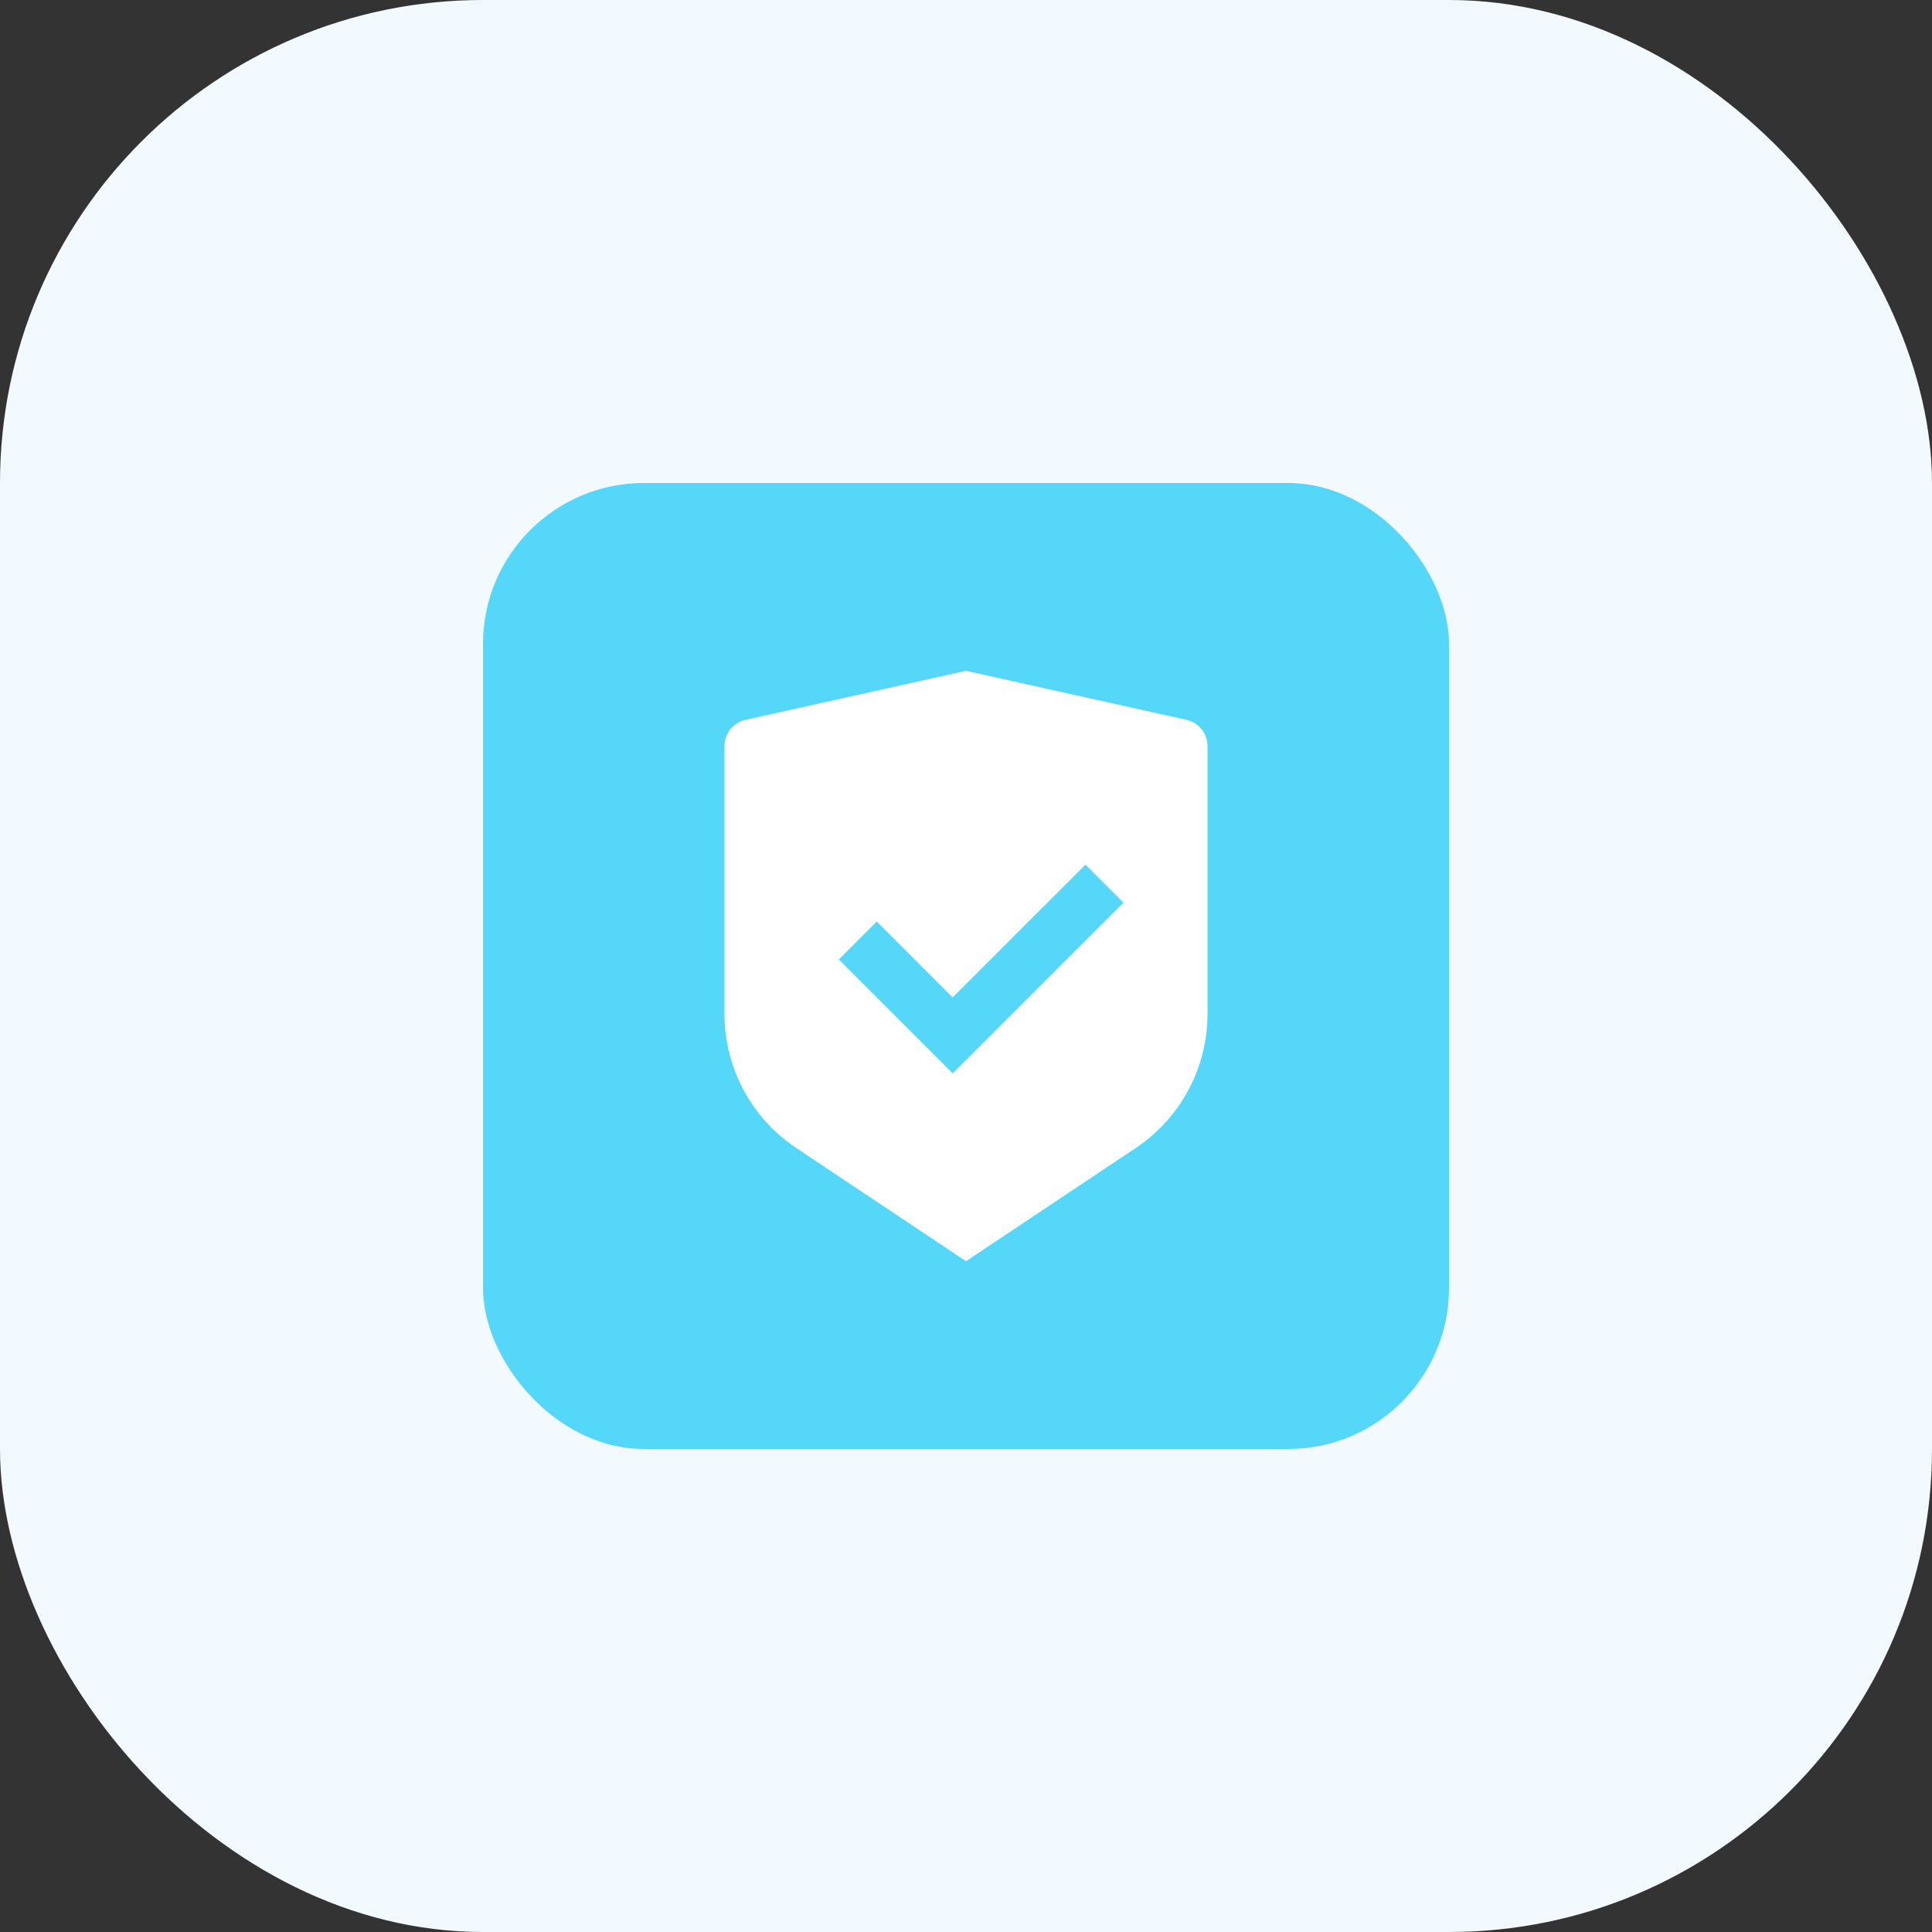 <svg width="60" height="60" viewBox="0 0 60 60" fill="none" xmlns="http://www.w3.org/2000/svg">
<rect x="0" y="0" width="60" height="60" fill="#333333" stroke="none"/>
<rect width="60" height="60" rx="15" fill="#F2FAFF"/>
<rect x="15" y="15" width="30" height="30" rx="5" fill="#54D7F9"/>
<path d="M30 20.833L36.847 22.355C37.228 22.44 37.5 22.777 37.5 23.168V31.491C37.5 33.163 36.664 34.724 35.273 35.651L30 39.167L24.727 35.651C23.335 34.723 22.5 33.163 22.5 31.492V23.168C22.5 22.777 22.772 22.44 23.152 22.355L30 20.833ZM33.71 26.852L29.585 30.976L27.228 28.619L26.05 29.797L29.586 33.333L34.889 28.03L33.71 26.852Z" fill="white"/>
</svg>
